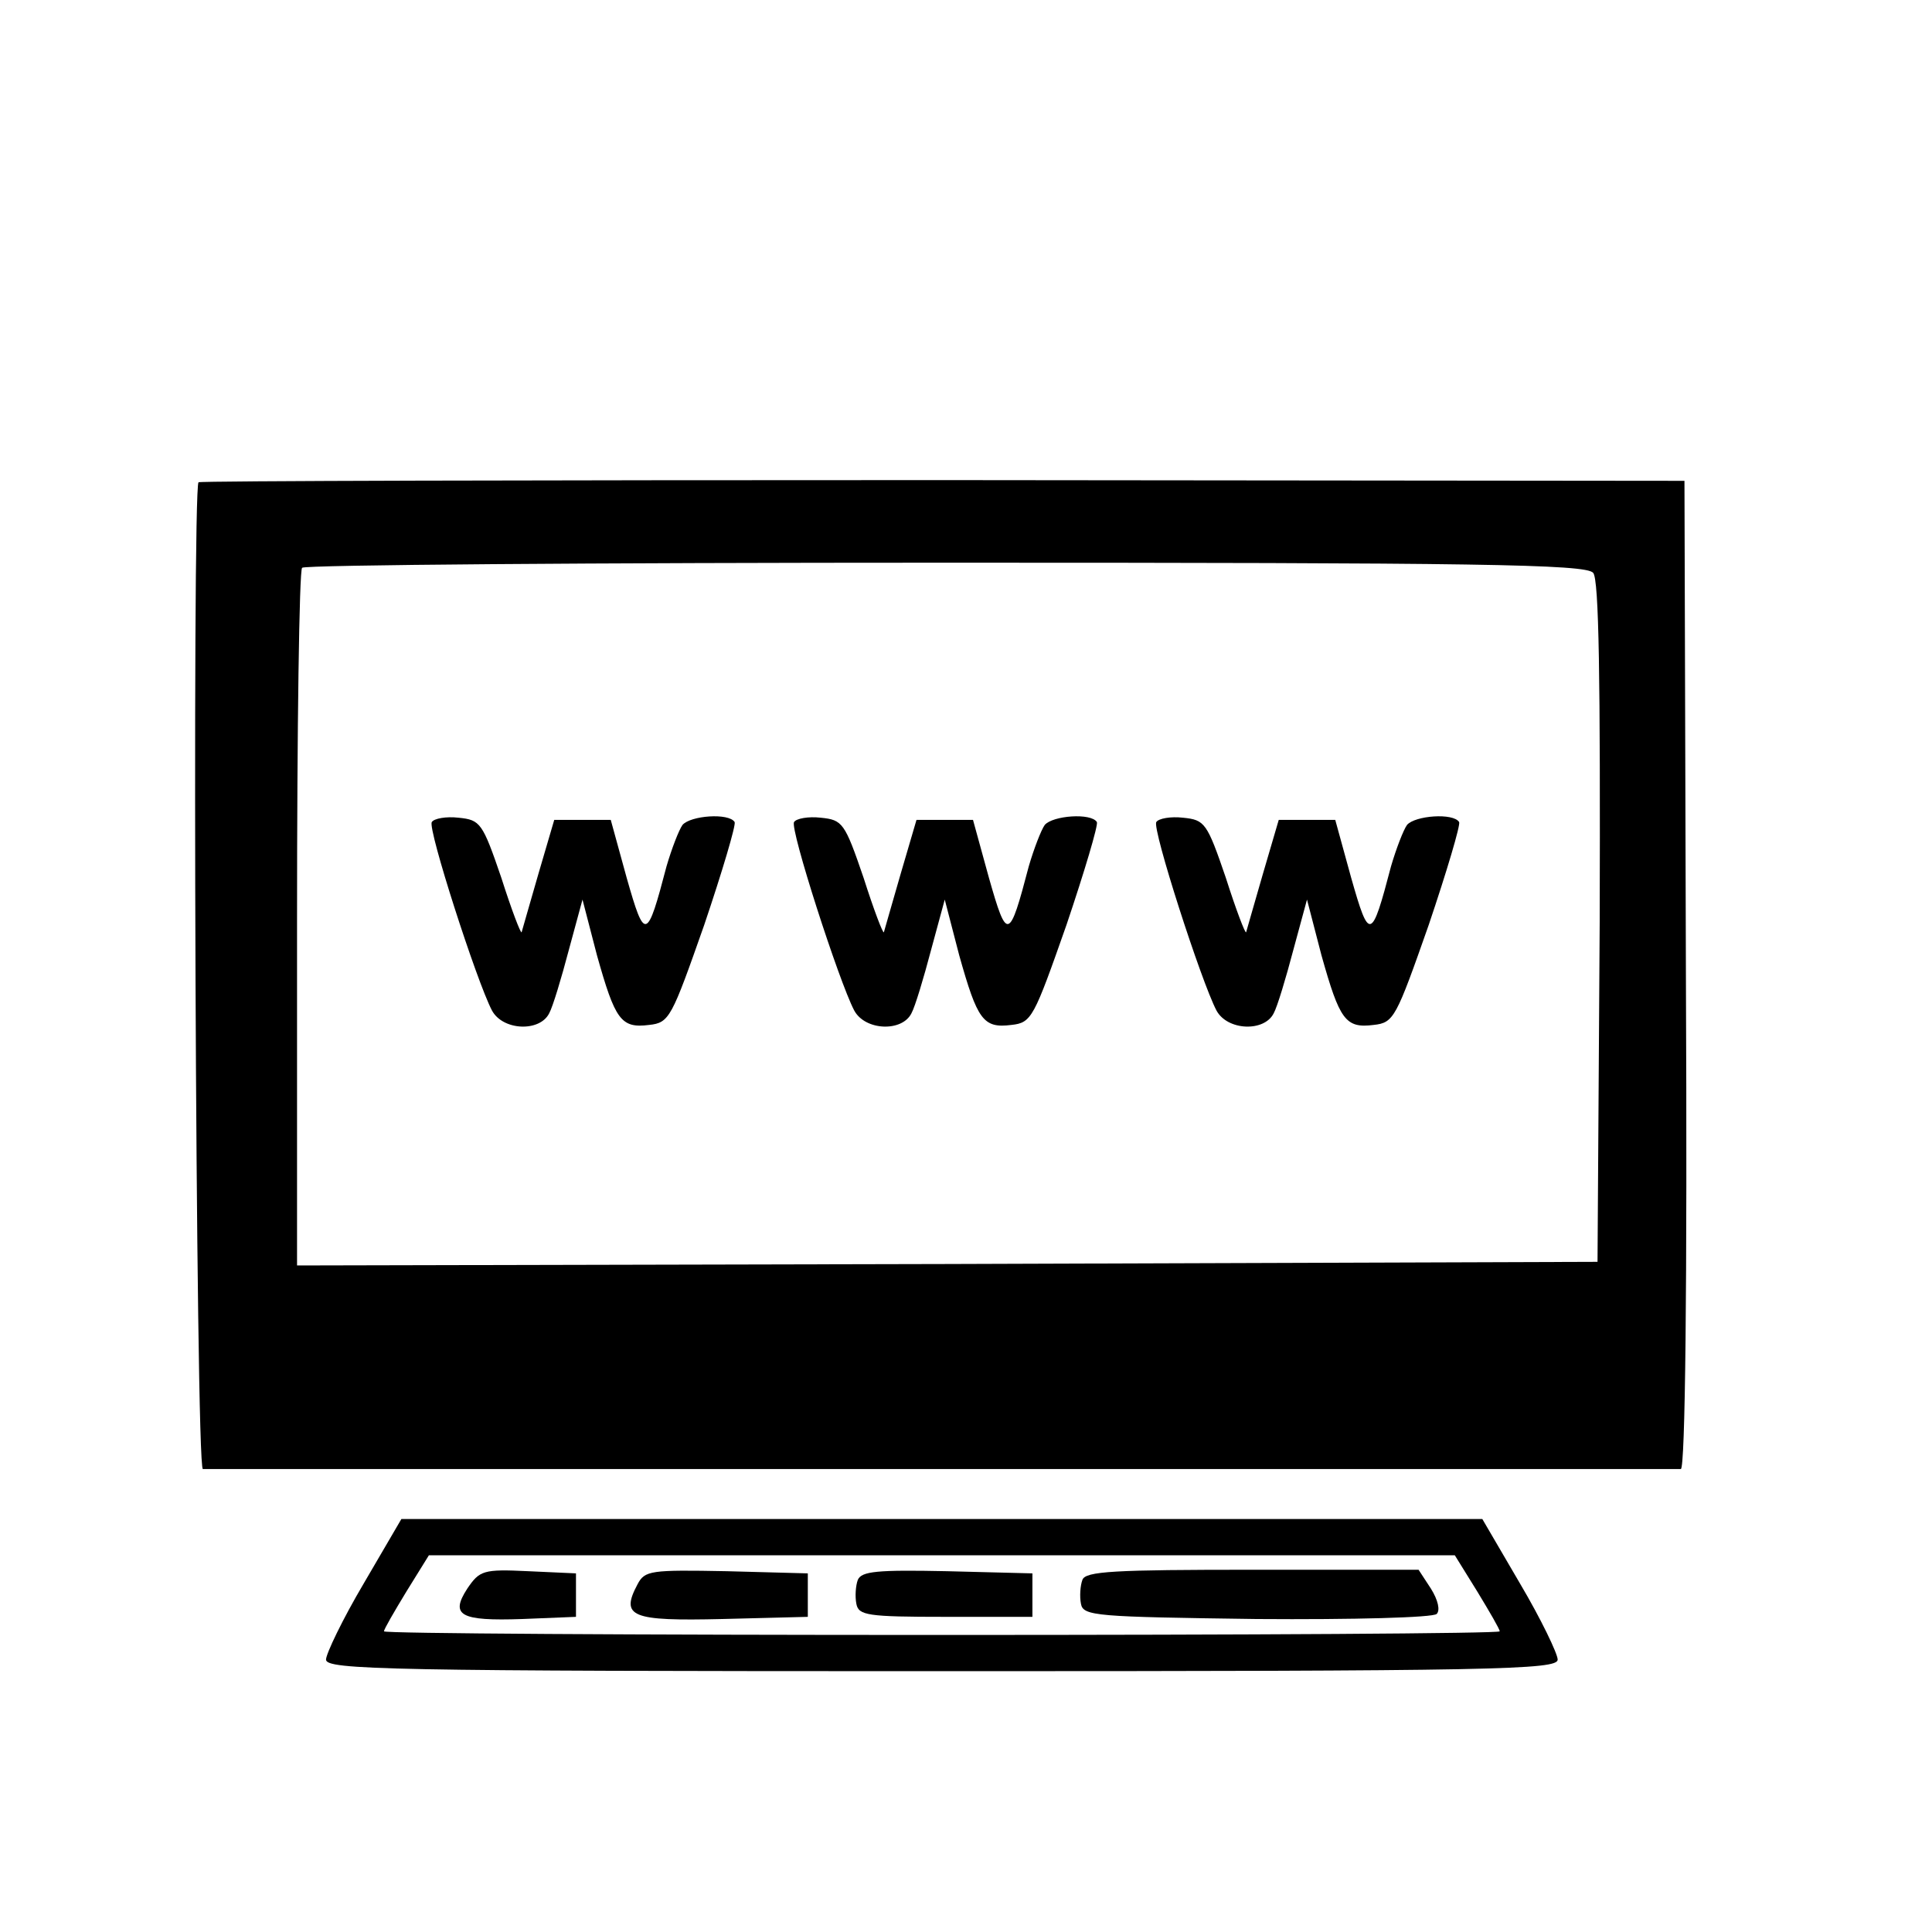 <?xml version="1.0" standalone="no"?>
<!DOCTYPE svg PUBLIC "-//W3C//DTD SVG 20010904//EN"
        "http://www.w3.org/TR/2001/REC-SVG-20010904/DTD/svg10.dtd">
<svg version="1.0" xmlns="http://www.w3.org/2000/svg"
     width="16pt" height="16pt" viewBox="0 0 16 16"
     preserveAspectRatio="xMidYMid meet">
    <g transform="translate(0,16) scale(0.006,-0.006)"
       fill="#000000" stroke="none">
        <path d="M274 2001 c-9 -10 -4 -1361 6 -1362 13 0 2027 0 2040 0 6 1 9 247 7
682 l-2 682 -1023 1 c-563 0 -1026 -1 -1028 -3z m1925 -125 c8 -9 10 -144 9
-482 l-3 -469 -897 -3 -898 -2 0 478 c0 263 3 482 7 485 3 4 403 7 888 7 733
0 884 -2 894 -14z"/>
        <path d="M596 1532 c-6 -9 62 -220 83 -260 15 -28 66 -30 79 -4 5 9 17 49 27
87 l19 70 20 -77 c25 -89 33 -101 72 -96 28 3 31 10 76 138 25 74 44 138 42
142 -8 13 -61 9 -72 -4 -5 -7 -15 -33 -22 -57 -27 -103 -30 -104 -55 -16 l-22
80 -39 0 -39 0 -22 -75 c-12 -41 -22 -77 -23 -80 -1 -3 -14 31 -28 75 -26 76
-29 80 -59 83 -17 2 -34 -1 -37 -6z"/>
        <path d="M1096 1532 c-6 -9 62 -220 83 -260 15 -28 66 -30 79 -4 5 9 17 49 27
87 l19 70 20 -77 c25 -89 33 -101 72 -96 28 3 31 10 76 138 25 74 44 138 42
142 -8 13 -61 9 -72 -4 -5 -7 -15 -33 -22 -57 -27 -103 -30 -104 -55 -16 l-22
80 -39 0 -39 0 -22 -75 c-12 -41 -22 -77 -23 -80 -1 -3 -14 31 -28 75 -26 76
-29 80 -59 83 -17 2 -34 -1 -37 -6z"/>
        <path d="M1596 1532 c-6 -9 62 -220 83 -260 15 -28 66 -30 79 -4 5 9 17 49 27
87 l19 70 20 -77 c25 -89 33 -101 72 -96 28 3 31 10 76 138 25 74 44 138 42
142 -8 13 -61 9 -72 -4 -5 -7 -15 -33 -22 -57 -27 -103 -30 -104 -55 -16 l-22
80 -39 0 -39 0 -22 -75 c-12 -41 -22 -77 -23 -80 -1 -3 -14 31 -28 75 -26 76
-29 80 -59 83 -17 2 -34 -1 -37 -6z"/>
        <path d="M502 481 c-29 -49 -52 -97 -52 -105 0 -14 83 -16 850 -16 767 0 850
2 850 16 0 8 -23 56 -52 105 l-52 89 -746 0 -746 0 -52 -89z m1537 -11 c17
-28 31 -52 31 -55 0 -3 -346 -5 -770 -5 -424 0 -770 2 -770 5 0 3 14 27 31 55
l31 50 708 0 708 0 31 -50z"/>
        <path d="M645 474 c-24 -37 -10 -45 76 -42 l74 3 0 30 0 30 -66 3 c-62 3 -67
1 -84 -24z"/>
        <path d="M880 480 c-24 -45 -9 -51 117 -48 l118 3 0 30 0 30 -112 3 c-105 2
-113 1 -123 -18z"/>
        <path d="M1184 486 c-3 -8 -4 -23 -2 -33 3 -16 15 -18 123 -18 l120 0 0 30 0
30 -118 3 c-96 2 -118 0 -123 -12z"/>
        <path d="M1494 486 c-3 -8 -4 -23 -2 -33 3 -17 21 -18 242 -21 135 -1 244 2
249 7 5 5 2 19 -8 35 l-17 26 -229 0 c-191 0 -231 -2 -235 -14z"/>
    </g>
</svg>
